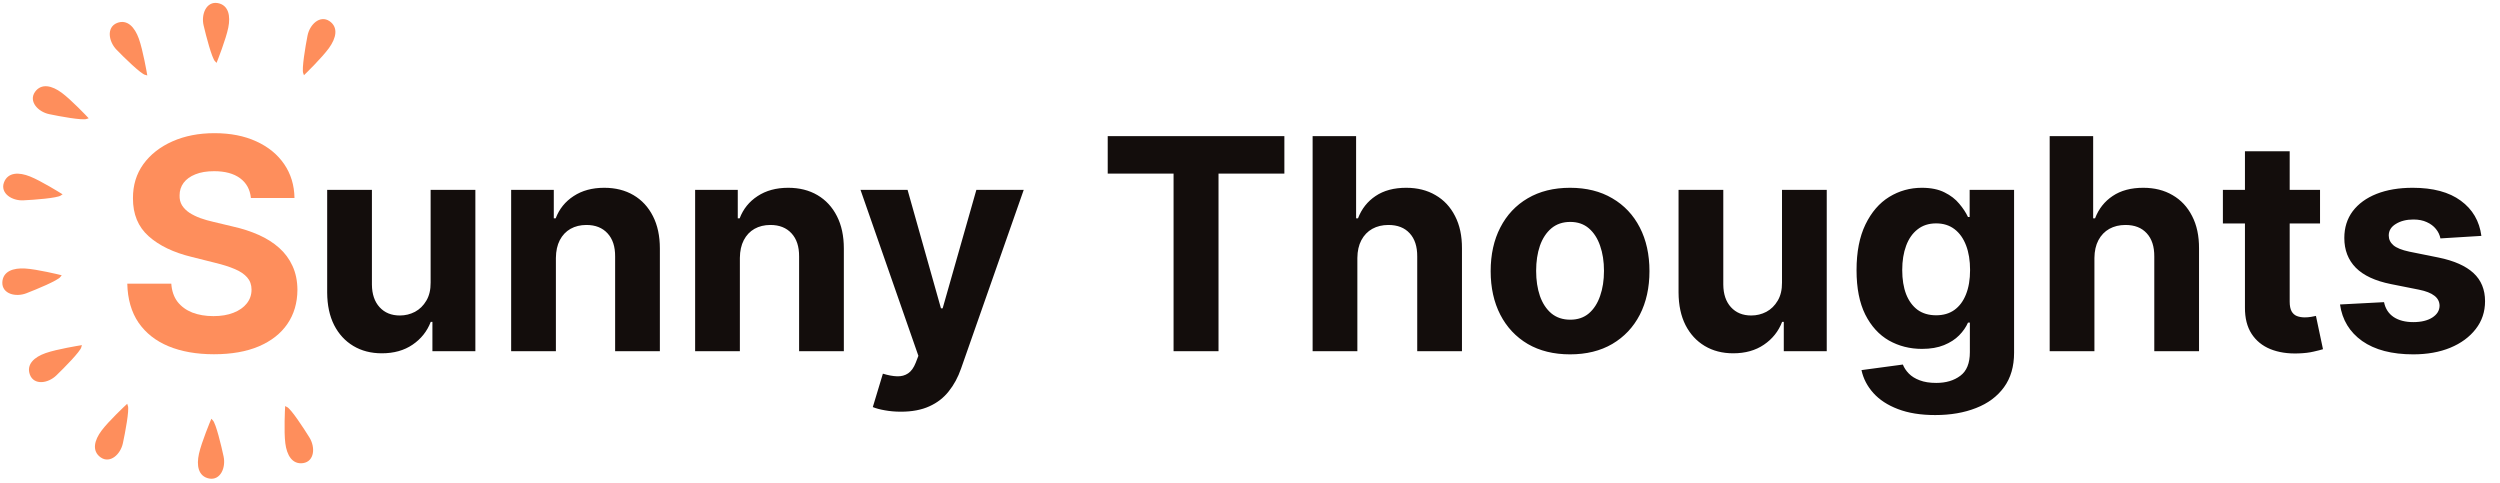 <svg width="1082" height="209" viewBox="0 0 1082 209" fill="none" xmlns="http://www.w3.org/2000/svg">
<path d="M108.591 85.682C108.227 82.015 106.667 79.167 103.909 77.136C101.152 75.106 97.409 74.091 92.682 74.091C89.47 74.091 86.758 74.546 84.546 75.454C82.333 76.333 80.636 77.561 79.454 79.136C78.303 80.712 77.727 82.5 77.727 84.5C77.667 86.167 78.015 87.621 78.773 88.864C79.561 90.106 80.636 91.182 82 92.091C83.364 92.97 84.939 93.742 86.727 94.409C88.515 95.046 90.424 95.591 92.454 96.046L100.818 98.046C104.879 98.954 108.606 100.167 112 101.682C115.394 103.197 118.333 105.061 120.818 107.273C123.303 109.485 125.227 112.091 126.591 115.091C127.985 118.091 128.697 121.53 128.727 125.409C128.697 131.106 127.242 136.045 124.364 140.227C121.515 144.379 117.394 147.606 112 149.909C106.636 152.182 100.167 153.318 92.591 153.318C85.076 153.318 78.53 152.167 72.954 149.864C67.409 147.561 63.076 144.152 59.955 139.636C56.864 135.091 55.242 129.47 55.091 122.773H74.136C74.349 125.894 75.242 128.5 76.818 130.591C78.424 132.652 80.561 134.212 83.227 135.273C85.924 136.303 88.97 136.818 92.364 136.818C95.697 136.818 98.591 136.333 101.045 135.364C103.53 134.394 105.455 133.045 106.818 131.318C108.182 129.591 108.864 127.606 108.864 125.364C108.864 123.273 108.242 121.515 107 120.091C105.788 118.667 104 117.455 101.636 116.455C99.303 115.455 96.439 114.545 93.046 113.727L82.909 111.182C75.061 109.273 68.864 106.288 64.318 102.227C59.773 98.167 57.515 92.697 57.545 85.818C57.515 80.182 59.015 75.258 62.045 71.046C65.106 66.833 69.303 63.545 74.636 61.182C79.97 58.818 86.03 57.636 92.818 57.636C99.727 57.636 105.758 58.818 110.909 61.182C116.091 63.545 120.121 66.833 123 71.046C125.879 75.258 127.364 80.136 127.455 85.682H108.591Z" fill="#FE8E5C"/>
<path d="M186.375 122.273V82.182H205.739V152H187.148V139.318H186.42C184.845 143.409 182.223 146.697 178.557 149.182C174.92 151.667 170.481 152.909 165.239 152.909C160.572 152.909 156.466 151.848 152.92 149.727C149.375 147.606 146.602 144.591 144.602 140.682C142.633 136.773 141.633 132.091 141.602 126.636V82.182H160.966V123.182C160.996 127.303 162.102 130.561 164.284 132.955C166.466 135.348 169.39 136.545 173.057 136.545C175.39 136.545 177.572 136.015 179.602 134.955C181.633 133.864 183.269 132.258 184.511 130.136C185.784 128.015 186.405 125.394 186.375 122.273ZM240.591 111.636V152H221.227V82.182H239.682V94.5H240.5C242.045 90.439 244.636 87.227 248.273 84.864C251.909 82.47 256.318 81.273 261.5 81.273C266.348 81.273 270.576 82.333 274.182 84.454C277.788 86.576 280.591 89.606 282.591 93.546C284.591 97.454 285.591 102.121 285.591 107.545V152H266.227V111C266.258 106.727 265.167 103.394 262.955 101C260.742 98.576 257.697 97.364 253.818 97.364C251.212 97.364 248.909 97.924 246.909 99.046C244.939 100.167 243.394 101.803 242.273 103.955C241.182 106.076 240.621 108.636 240.591 111.636ZM320.216 111.636V152H300.852V82.182H319.307V94.5H320.125C321.67 90.439 324.261 87.227 327.898 84.864C331.534 82.47 335.943 81.273 341.125 81.273C345.973 81.273 350.201 82.333 353.807 84.454C357.413 86.576 360.216 89.606 362.216 93.546C364.216 97.454 365.216 102.121 365.216 107.545V152H345.852V111C345.883 106.727 344.792 103.394 342.58 101C340.367 98.576 337.322 97.364 333.443 97.364C330.837 97.364 328.534 97.924 326.534 99.046C324.564 100.167 323.019 101.803 321.898 103.955C320.807 106.076 320.246 108.636 320.216 111.636ZM389.932 178.182C387.477 178.182 385.174 177.985 383.023 177.591C380.902 177.227 379.144 176.758 377.75 176.182L382.114 161.727C384.386 162.424 386.432 162.803 388.25 162.864C390.098 162.924 391.689 162.5 393.023 161.591C394.386 160.682 395.492 159.136 396.341 156.955L397.477 154L372.432 82.182H392.795L407.25 133.455H407.977L422.568 82.182H443.068L415.932 159.545C414.629 163.303 412.856 166.576 410.614 169.364C408.402 172.182 405.598 174.348 402.205 175.864C398.811 177.409 394.72 178.182 389.932 178.182ZM479.42 75.136V58.909H555.875V75.136H527.375V152H507.92V75.136H479.42ZM587.466 111.636V152H568.102V58.909H586.92V94.5H587.739C589.314 90.379 591.86 87.151 595.375 84.818C598.89 82.454 603.299 81.273 608.602 81.273C613.451 81.273 617.678 82.333 621.284 84.454C624.92 86.546 627.739 89.561 629.739 93.5C631.769 97.409 632.769 102.091 632.739 107.545V152H613.375V111C613.405 106.697 612.314 103.348 610.102 100.955C607.92 98.561 604.86 97.364 600.92 97.364C598.284 97.364 595.951 97.924 593.92 99.046C591.92 100.167 590.345 101.803 589.193 103.955C588.072 106.076 587.496 108.636 587.466 111.636ZM679.523 153.364C672.462 153.364 666.356 151.864 661.205 148.864C656.083 145.833 652.129 141.621 649.341 136.227C646.553 130.803 645.159 124.515 645.159 117.364C645.159 110.152 646.553 103.848 649.341 98.454C652.129 93.03 656.083 88.818 661.205 85.818C666.356 82.788 672.462 81.273 679.523 81.273C686.583 81.273 692.674 82.788 697.795 85.818C702.947 88.818 706.917 93.03 709.705 98.454C712.492 103.848 713.886 110.152 713.886 117.364C713.886 124.515 712.492 130.803 709.705 136.227C706.917 141.621 702.947 145.833 697.795 148.864C692.674 151.864 686.583 153.364 679.523 153.364ZM679.614 138.364C682.826 138.364 685.508 137.455 687.659 135.636C689.811 133.788 691.432 131.273 692.523 128.091C693.644 124.909 694.205 121.288 694.205 117.227C694.205 113.167 693.644 109.545 692.523 106.364C691.432 103.182 689.811 100.667 687.659 98.818C685.508 96.97 682.826 96.046 679.614 96.046C676.371 96.046 673.644 96.97 671.432 98.818C669.25 100.667 667.598 103.182 666.477 106.364C665.386 109.545 664.841 113.167 664.841 117.227C664.841 121.288 665.386 124.909 666.477 128.091C667.598 131.273 669.25 133.788 671.432 135.636C673.644 137.455 676.371 138.364 679.614 138.364ZM771.25 122.273V82.182H790.614V152H772.023V139.318H771.295C769.72 143.409 767.098 146.697 763.432 149.182C759.795 151.667 755.356 152.909 750.114 152.909C745.447 152.909 741.341 151.848 737.795 149.727C734.25 147.606 731.477 144.591 729.477 140.682C727.508 136.773 726.508 132.091 726.477 126.636V82.182H745.841V123.182C745.871 127.303 746.977 130.561 749.159 132.955C751.341 135.348 754.265 136.545 757.932 136.545C760.265 136.545 762.447 136.015 764.477 134.955C766.508 133.864 768.144 132.258 769.386 130.136C770.659 128.015 771.28 125.394 771.25 122.273ZM837.557 179.636C831.284 179.636 825.905 178.773 821.42 177.045C816.966 175.348 813.42 173.03 810.784 170.091C808.148 167.152 806.436 163.848 805.648 160.182L823.557 157.773C824.102 159.167 824.966 160.47 826.148 161.682C827.33 162.894 828.89 163.864 830.83 164.591C832.799 165.348 835.193 165.727 838.011 165.727C842.223 165.727 845.693 164.697 848.42 162.636C851.178 160.606 852.557 157.197 852.557 152.409V139.636H851.739C850.89 141.576 849.617 143.409 847.92 145.136C846.223 146.864 844.042 148.273 841.375 149.364C838.708 150.455 835.527 151 831.83 151C826.587 151 821.814 149.788 817.511 147.364C813.239 144.909 809.83 141.167 807.284 136.136C804.769 131.076 803.511 124.682 803.511 116.955C803.511 109.045 804.799 102.439 807.375 97.136C809.951 91.833 813.375 87.864 817.648 85.227C821.951 82.591 826.663 81.273 831.784 81.273C835.693 81.273 838.966 81.939 841.602 83.273C844.239 84.576 846.36 86.212 847.966 88.182C849.602 90.121 850.86 92.03 851.739 93.909H852.466V82.182H871.693V152.682C871.693 158.621 870.239 163.591 867.33 167.591C864.42 171.591 860.39 174.591 855.239 176.591C850.117 178.621 844.223 179.636 837.557 179.636ZM837.966 136.455C841.087 136.455 843.723 135.682 845.875 134.136C848.057 132.561 849.723 130.318 850.875 127.409C852.057 124.47 852.648 120.955 852.648 116.864C852.648 112.773 852.072 109.227 850.92 106.227C849.769 103.197 848.102 100.848 845.92 99.182C843.739 97.515 841.087 96.682 837.966 96.682C834.784 96.682 832.102 97.546 829.92 99.273C827.739 100.97 826.087 103.333 824.966 106.364C823.845 109.394 823.284 112.894 823.284 116.864C823.284 120.894 823.845 124.379 824.966 127.318C826.117 130.227 827.769 132.485 829.92 134.091C832.102 135.667 834.784 136.455 837.966 136.455ZM906.466 111.636V152H887.102V58.909H905.92V94.5H906.739C908.314 90.379 910.86 87.151 914.375 84.818C917.89 82.454 922.299 81.273 927.602 81.273C932.451 81.273 936.678 82.333 940.284 84.454C943.92 86.546 946.739 89.561 948.739 93.5C950.769 97.409 951.769 102.091 951.739 107.545V152H932.375V111C932.405 106.697 931.314 103.348 929.102 100.955C926.92 98.561 923.86 97.364 919.92 97.364C917.284 97.364 914.951 97.924 912.92 99.046C910.92 100.167 909.345 101.803 908.193 103.955C907.072 106.076 906.496 108.636 906.466 111.636ZM1004.11 82.182V96.727H962.068V82.182H1004.11ZM971.614 65.454H990.977V130.545C990.977 132.333 991.25 133.727 991.795 134.727C992.341 135.697 993.098 136.379 994.068 136.773C995.068 137.167 996.22 137.364 997.523 137.364C998.432 137.364 999.341 137.288 1000.25 137.136C1001.16 136.955 1001.86 136.818 1002.34 136.727L1005.39 151.136C1004.42 151.439 1003.05 151.788 1001.3 152.182C999.538 152.606 997.402 152.864 994.886 152.955C990.22 153.136 986.129 152.515 982.614 151.091C979.129 149.667 976.417 147.455 974.477 144.455C972.538 141.455 971.583 137.667 971.614 133.091V65.454ZM1073.94 102.091L1056.22 103.182C1055.91 101.667 1055.26 100.303 1054.26 99.091C1053.26 97.849 1051.94 96.864 1050.31 96.136C1048.7 95.379 1046.78 95 1044.53 95C1041.53 95 1039 95.636 1036.94 96.909C1034.88 98.151 1033.85 99.818 1033.85 101.909C1033.85 103.576 1034.52 104.985 1035.85 106.136C1037.19 107.288 1039.47 108.212 1042.72 108.909L1055.35 111.455C1062.14 112.848 1067.2 115.091 1070.53 118.182C1073.87 121.273 1075.53 125.333 1075.53 130.364C1075.53 134.939 1074.19 138.955 1071.49 142.409C1068.82 145.864 1065.16 148.561 1060.49 150.5C1055.85 152.409 1050.5 153.364 1044.44 153.364C1035.2 153.364 1027.84 151.439 1022.35 147.591C1016.9 143.712 1013.7 138.439 1012.76 131.773L1031.81 130.773C1032.38 133.591 1033.78 135.742 1035.99 137.227C1038.2 138.682 1041.03 139.409 1044.49 139.409C1047.88 139.409 1050.61 138.758 1052.67 137.455C1054.76 136.121 1055.82 134.409 1055.85 132.318C1055.82 130.561 1055.08 129.121 1053.62 128C1052.17 126.848 1049.93 125.97 1046.9 125.364L1034.81 122.955C1027.99 121.591 1022.91 119.227 1019.58 115.864C1016.28 112.5 1014.62 108.212 1014.62 103C1014.62 98.515 1015.84 94.651 1018.26 91.409C1020.72 88.167 1024.16 85.667 1028.58 83.909C1033.03 82.151 1038.25 81.273 1044.22 81.273C1053.03 81.273 1059.97 83.136 1065.03 86.864C1070.13 90.591 1073.09 95.667 1073.94 102.091Z" fill="#130D0C"/>
<path d="M50.83 21.207C54.149 24.625 61.256 31.568 63.13 32C63.13 32 61.373 21.747 59.616 16.89C57.859 12.033 54.867 8.815 50.83 10.414C46.628 12.079 47.511 17.789 50.83 21.207Z" fill="#FE8E5C" stroke="#FE8E5C"/>
<path d="M133.493 189.602C131.009 185.585 125.61 177.344 123.878 176.511C123.878 176.511 123.335 186.724 123.979 191.768C124.623 196.813 126.831 200.565 131.117 199.938C135.58 199.285 135.976 193.618 133.493 189.602Z" fill="#FE8E5C" stroke="#FE8E5C"/>
<path d="M24.02 162.136C27.423 158.863 34.343 151.85 34.793 149.982C34.793 149.982 24.695 151.6 19.899 153.292C15.102 154.984 11.899 157.932 13.415 161.99C14.993 166.216 20.616 165.409 24.02 162.136Z" fill="#FE8E5C" stroke="#FE8E5C"/>
<path d="M88.606 10.865C89.677 15.464 92.163 24.998 93.538 26.341C93.538 26.341 97.313 16.836 98.313 11.849C99.314 6.862 98.418 2.602 94.156 1.828C89.718 1.023 87.535 6.266 88.606 10.865Z" fill="#FE8E5C" stroke="#FE8E5C"/>
<path d="M96.284 197.678C95.301 193.06 92.998 183.48 91.648 182.112C91.648 182.112 87.692 191.543 86.597 196.51C85.502 201.476 86.316 205.753 90.562 206.608C94.984 207.498 97.267 202.297 96.284 197.678Z" fill="#FE8E5C" stroke="#FE8E5C"/>
<path d="M11.223 126.459C15.631 124.765 24.731 120.989 25.871 119.441C25.871 119.441 15.937 117.012 10.86 116.709C5.783 116.405 1.687 117.879 1.508 122.207C1.321 126.714 6.816 128.154 11.223 126.459Z" fill="#FE8E5C" stroke="#FE8E5C"/>
<path d="M10.088 86.209C14.804 85.981 24.629 85.245 26.197 84.133C26.197 84.133 17.523 78.714 12.797 76.835C8.071 74.957 3.719 75.073 2.193 79.127C0.604 83.349 5.371 86.438 10.088 86.209Z" fill="#FE8E5C" stroke="#FE8E5C"/>
<path d="M133.582 15.545C132.673 20.179 131.032 29.894 131.737 31.682C131.737 31.682 139.077 24.56 142.033 20.422C144.99 16.284 145.92 12.03 142.349 9.577C138.632 7.023 134.49 10.911 133.582 15.545Z" fill="#FE8E5C" stroke="#FE8E5C"/>
<path d="M52.698 191.723C53.694 187.108 55.52 177.426 54.851 175.624C54.851 175.624 47.376 182.605 44.341 186.686C41.306 190.767 40.295 195.002 43.818 197.522C47.486 200.147 51.701 196.339 52.698 191.723Z" fill="#FE8E5C" stroke="#FE8E5C"/>
<path d="M21.402 48.918C26.023 49.89 35.714 51.664 37.512 50.985C37.512 50.985 30.492 43.547 26.394 40.534C22.297 37.521 18.057 36.532 15.555 40.069C12.95 43.751 16.781 47.945 21.402 48.918Z" fill="#FE8E5C" stroke="#FE8E5C"/>
</svg>
